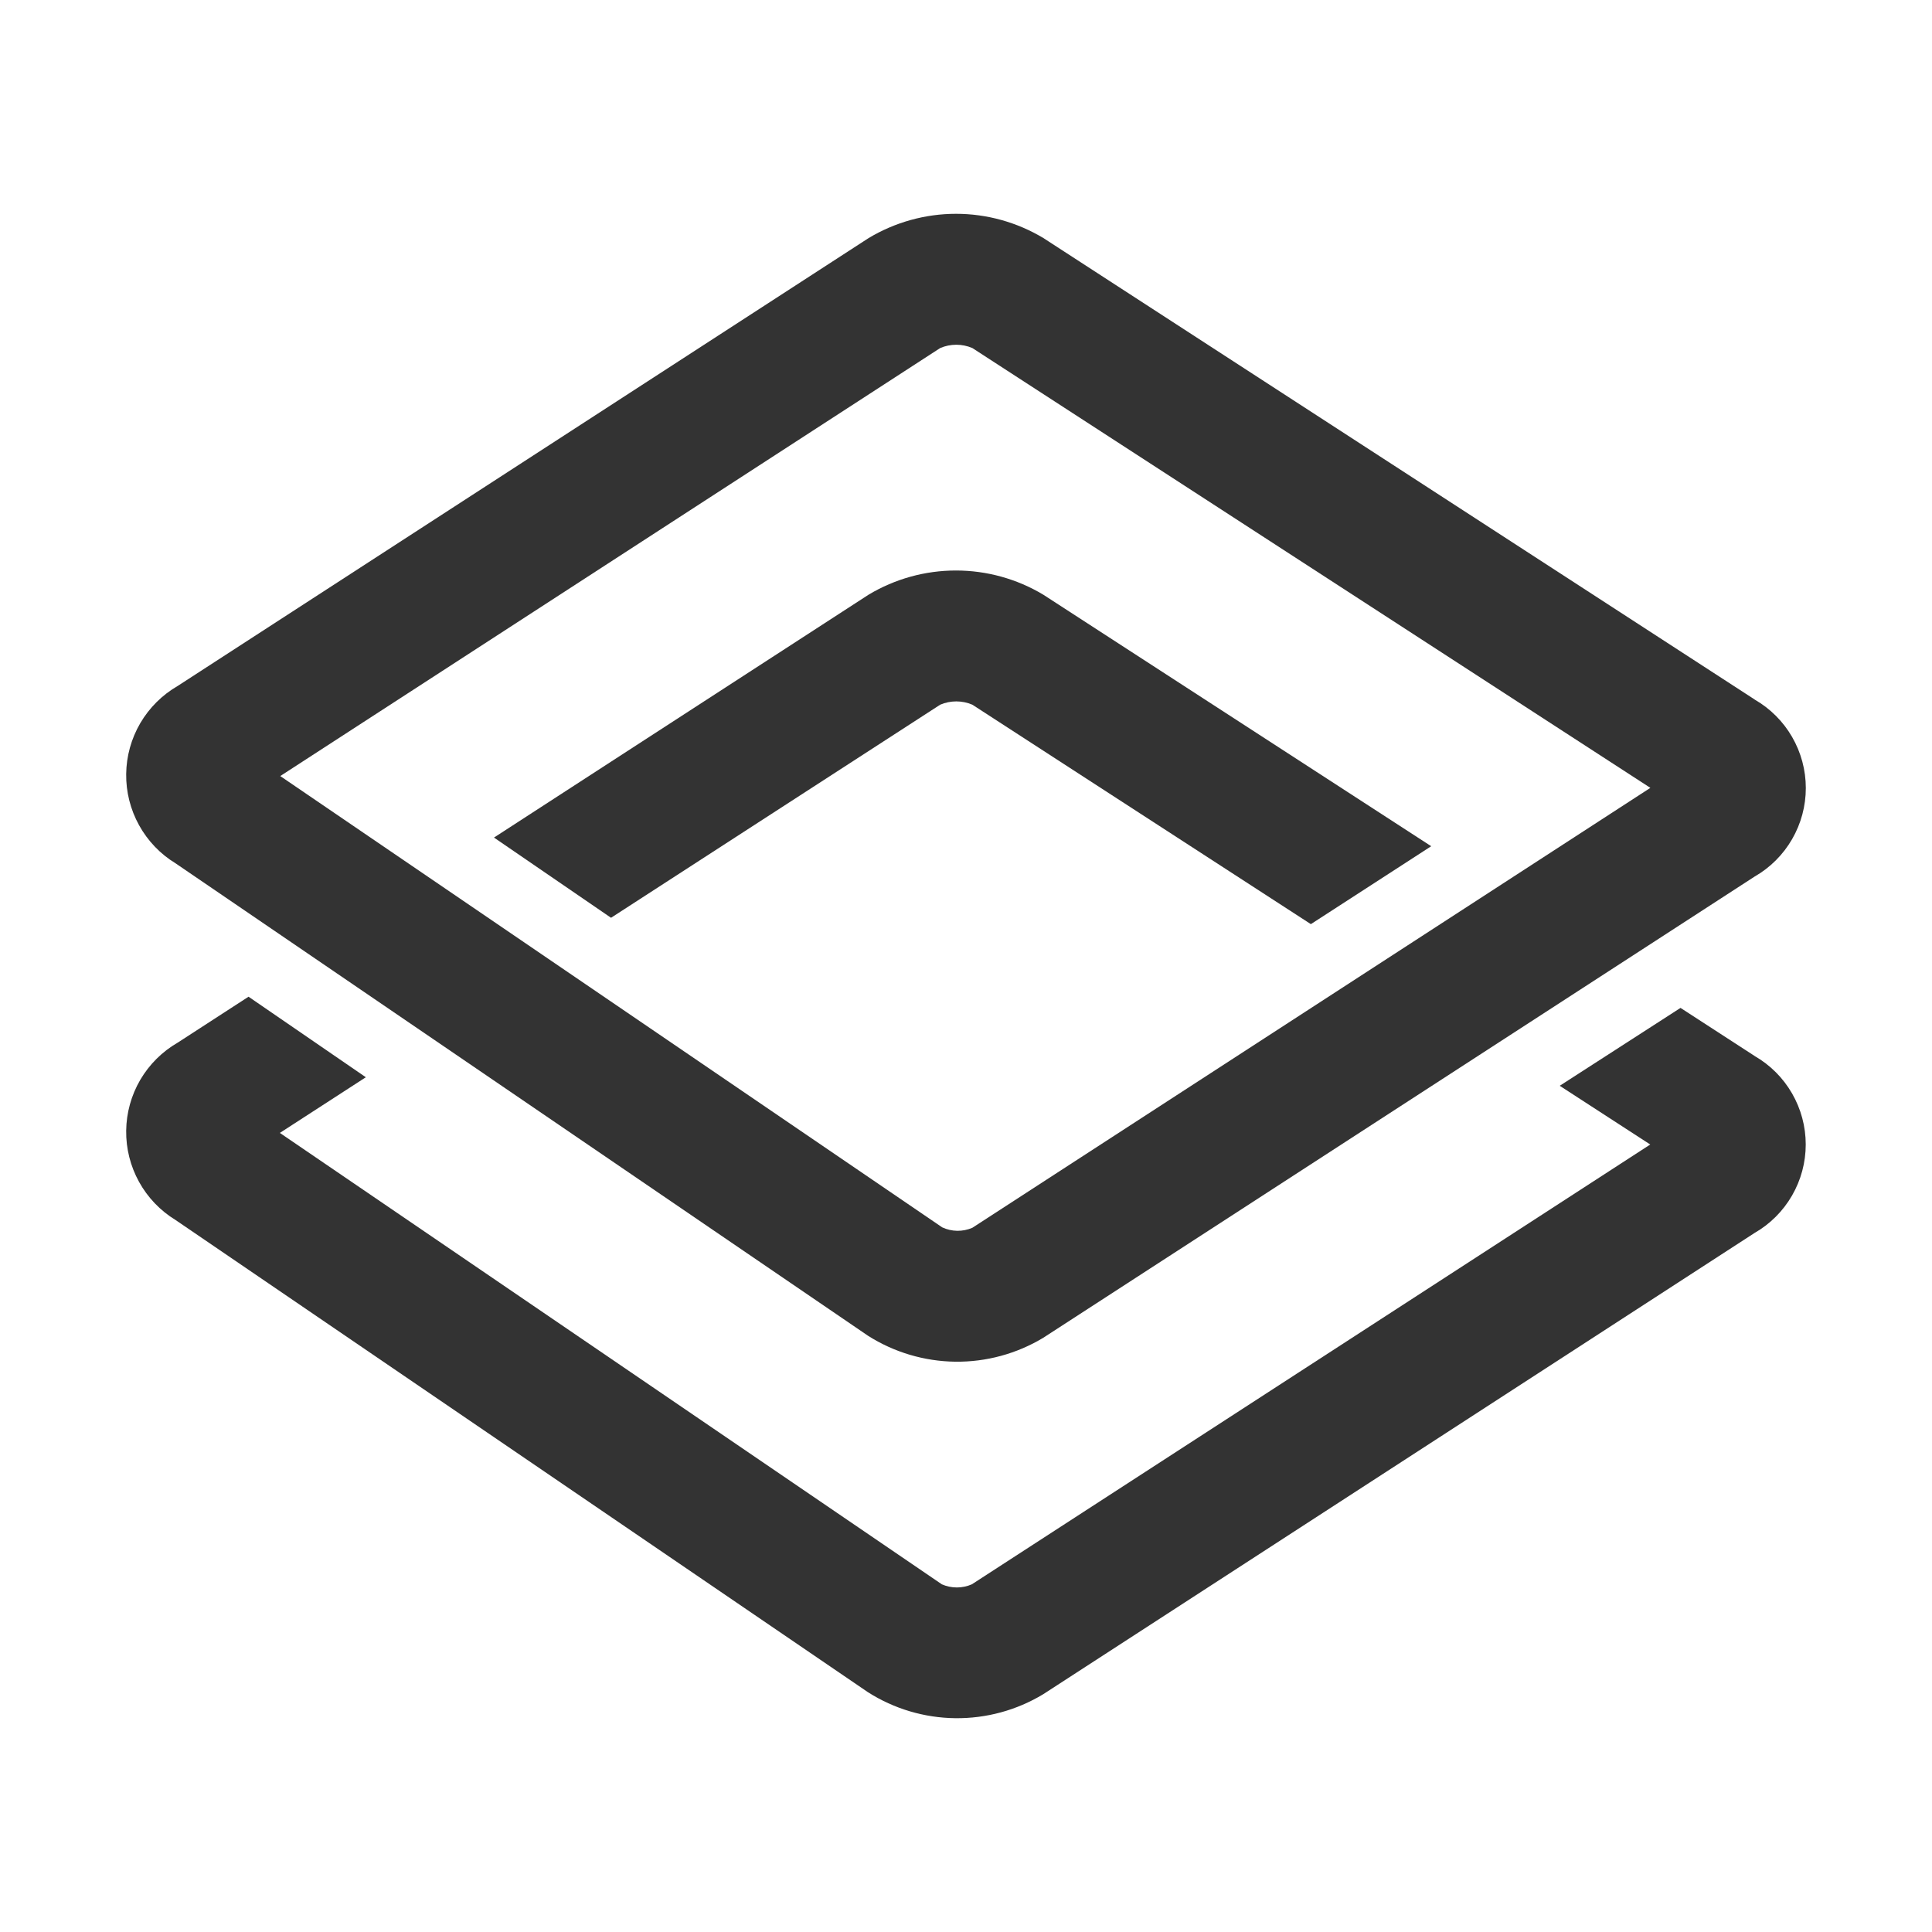 <svg width="48" height="48" viewBox="0 0 48 48" fill="none" xmlns="http://www.w3.org/2000/svg">
<path d="M21.578 14.776L12.273 20.809L15.181 22.802L23.359 17.508C23.485 17.454 23.621 17.426 23.759 17.426C23.896 17.426 24.032 17.454 24.158 17.508L32.568 22.96L35.558 21.024L25.922 14.776C25.266 14.382 24.515 14.174 23.75 14.174C22.985 14.174 22.234 14.382 21.578 14.776Z" fill="#333333"/>
<path fill-rule="evenodd" clip-rule="evenodd" d="M43.593 17.378L25.922 5.914C25.267 5.521 24.517 5.312 23.752 5.312C22.988 5.312 22.238 5.521 21.582 5.914L4.415 17.042C4.03 17.265 3.71 17.583 3.485 17.967C3.261 18.351 3.14 18.786 3.135 19.23C3.129 19.675 3.24 20.113 3.455 20.502C3.67 20.891 3.982 21.218 4.362 21.449L21.565 33.186C22.214 33.598 22.964 33.821 23.733 33.831C24.501 33.84 25.257 33.635 25.916 33.239L43.593 21.778C43.98 21.556 44.301 21.235 44.524 20.849C44.747 20.463 44.865 20.025 44.865 19.579C44.865 19.133 44.747 18.695 44.524 18.309C44.301 17.923 43.98 17.602 43.593 17.38V17.378ZM24.156 30.505C24.038 30.555 23.91 30.581 23.782 30.579C23.654 30.577 23.527 30.548 23.41 30.494L6.963 19.281L23.359 8.647C23.485 8.593 23.621 8.565 23.759 8.565C23.896 8.565 24.032 8.593 24.158 8.647L41.003 19.574L24.156 30.505Z" fill="#333333"/>
<path d="M41.752 25.041L43.593 26.235H43.591C43.978 26.457 44.299 26.778 44.522 27.164C44.745 27.55 44.863 27.988 44.863 28.434C44.863 28.88 44.745 29.318 44.522 29.704C44.299 30.09 43.978 30.411 43.591 30.633L25.916 42.094C25.258 42.491 24.502 42.697 23.733 42.688C22.965 42.679 22.214 42.456 21.565 42.043L4.362 30.311C3.982 30.079 3.67 29.753 3.455 29.364C3.24 28.975 3.129 28.536 3.135 28.092C3.14 27.647 3.261 27.212 3.485 26.828C3.71 26.445 4.03 26.126 4.415 25.904L6.175 24.763L9.089 26.764L6.953 28.147L23.4 39.362C23.517 39.413 23.644 39.44 23.773 39.44C23.901 39.44 24.028 39.413 24.145 39.362L41 28.435L38.751 26.976L41.752 25.041Z" fill="#333333"/>
</svg>

